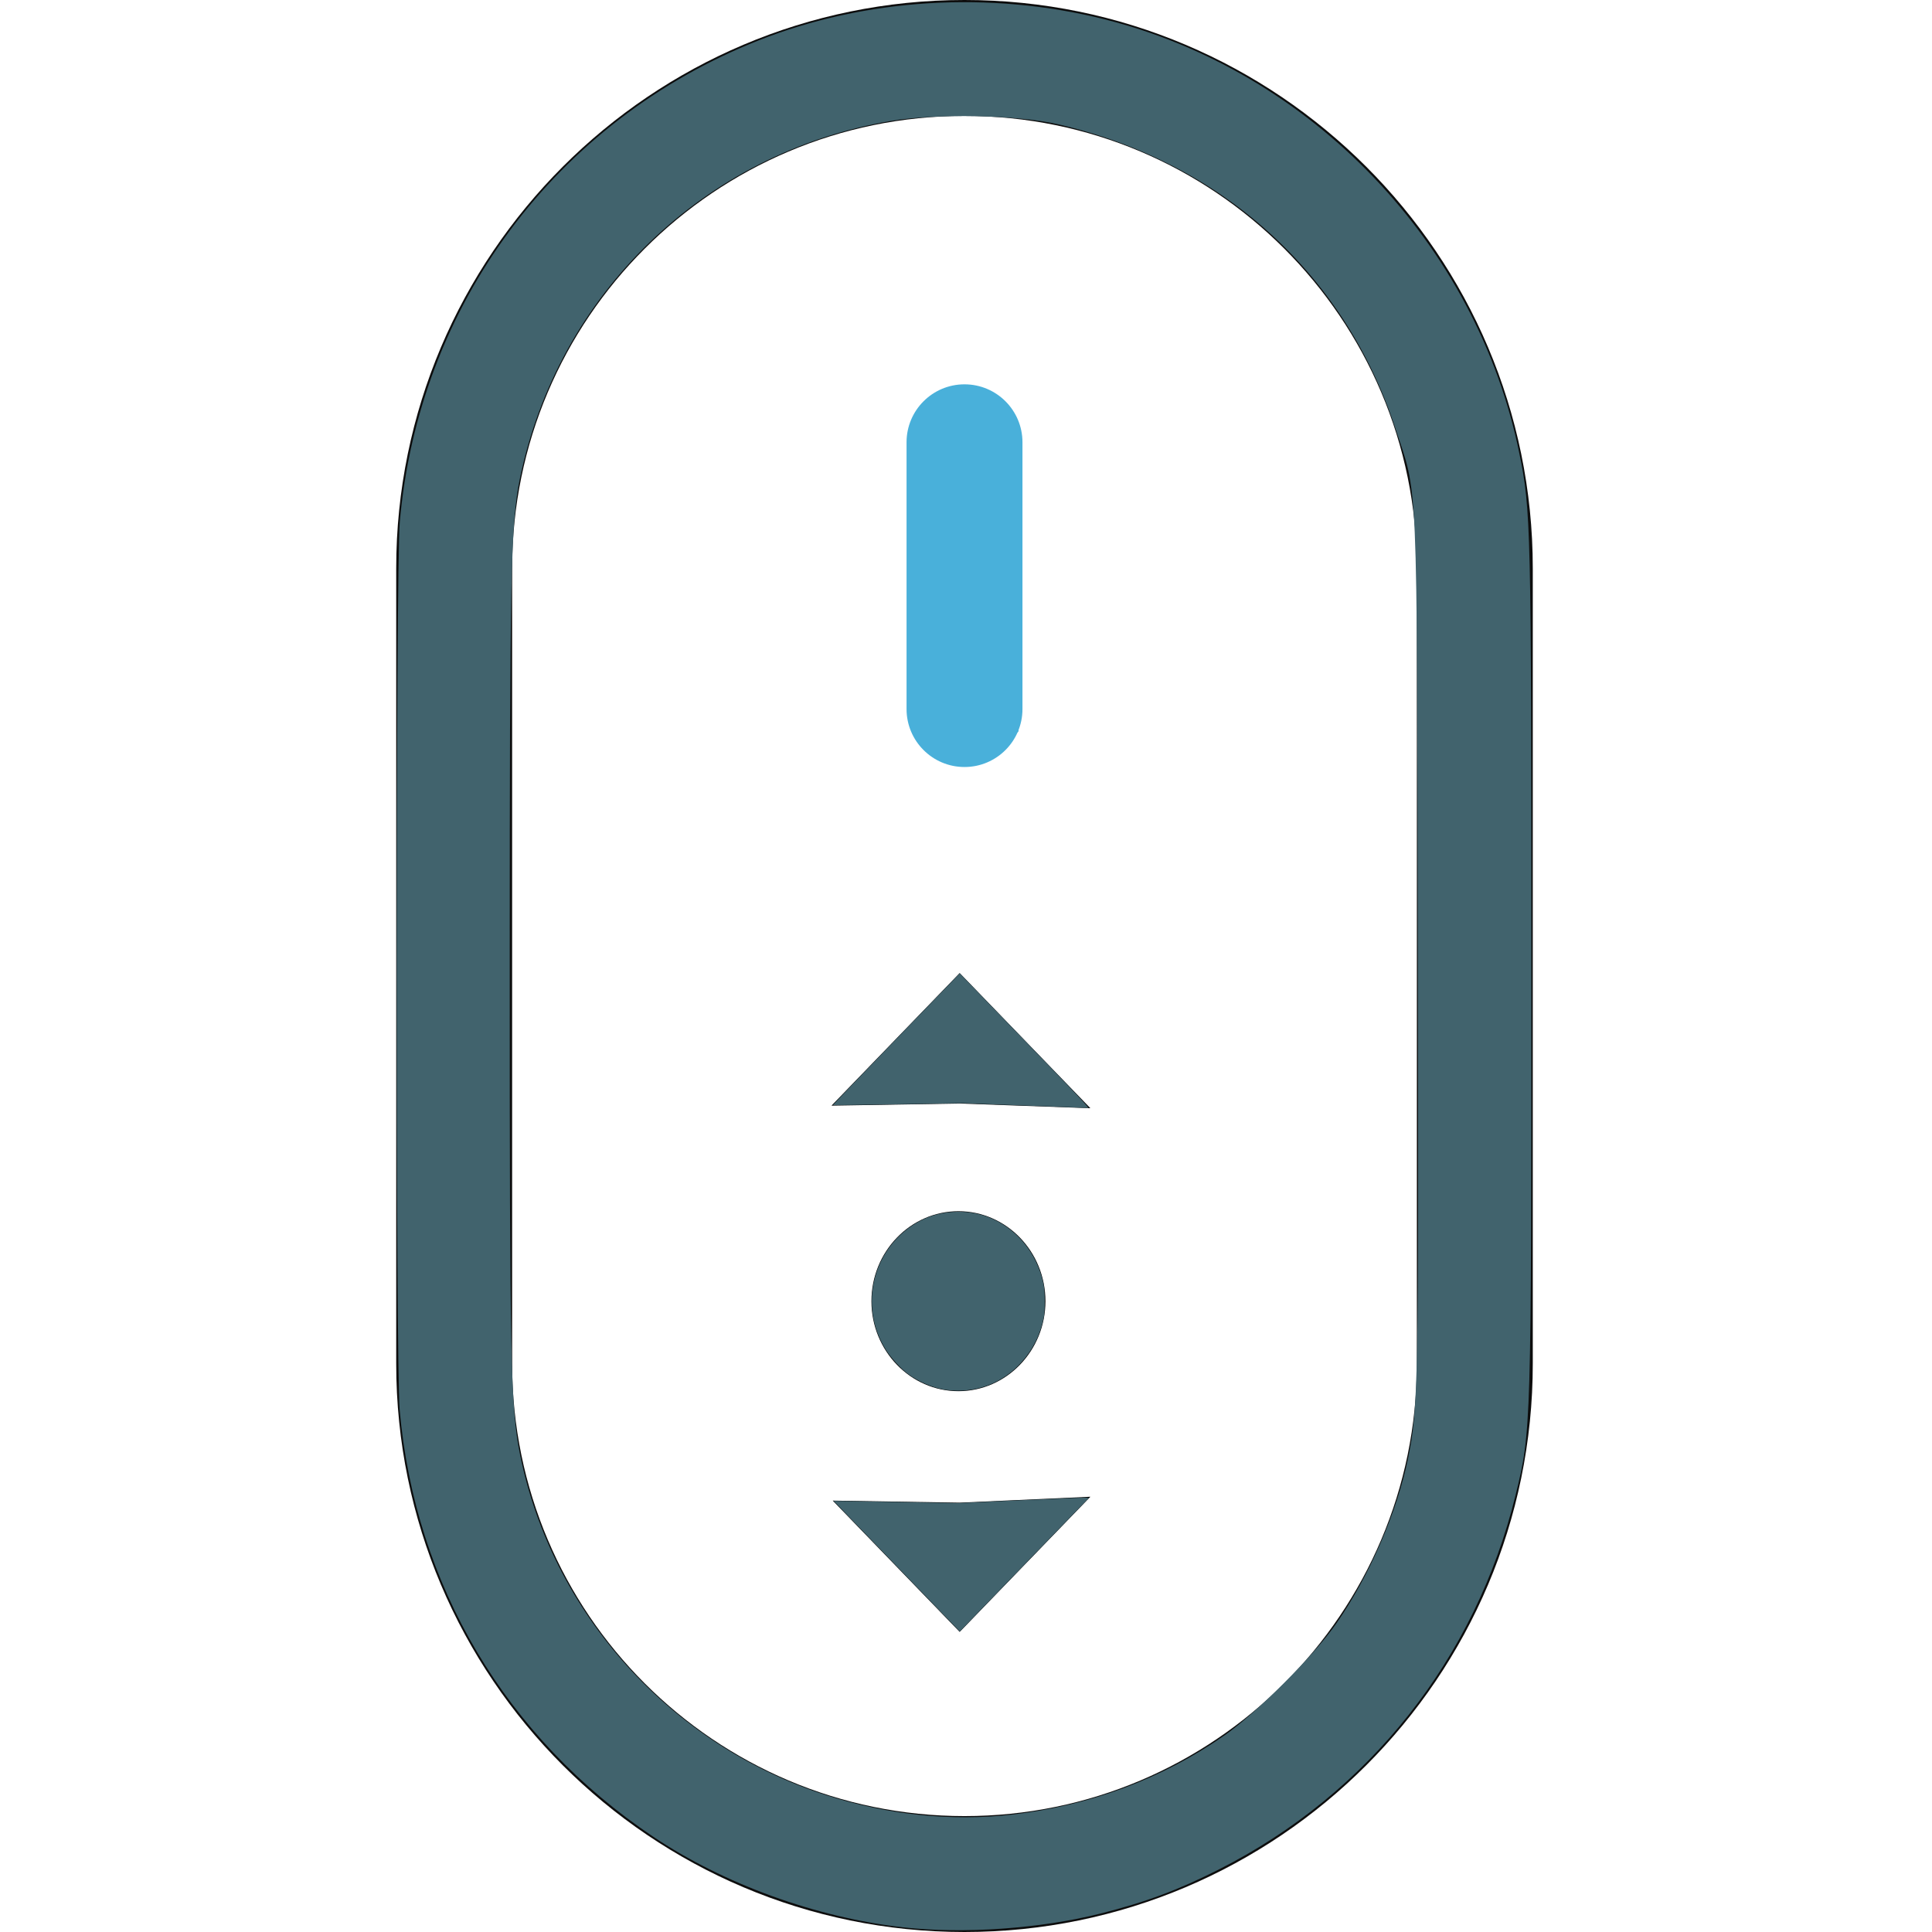 <?xml version="1.0" encoding="UTF-8" standalone="no"?>
<svg
   xmlns:dc="http://purl.org/dc/elements/1.1/"
   xmlns:cc="http://creativecommons.org/ns#"
   xmlns:rdf="http://www.w3.org/1999/02/22-rdf-syntax-ns#"
   xmlns:svg="http://www.w3.org/2000/svg"
   xmlns="http://www.w3.org/2000/svg"
   xmlns:sodipodi="http://sodipodi.sourceforge.net/DTD/sodipodi-0.dtd"
   xmlns:inkscape="http://www.inkscape.org/namespaces/inkscape"
   height="512pt"
   viewBox="-105 0 512 512"
   width="512pt"
   version="1.1"
   id="svg5312"
   sodipodi:docname="mouse-scroll.svg"
   inkscape:version="0.92.4 (5da689c313, 2019-01-14)">
  <defs
     id="defs5316" />
  <sodipodi:namedview
     pagecolor="#ffffff"
     bordercolor="#666666"
     borderopacity="1"
     objecttolerance="10"
     gridtolerance="10"
     guidetolerance="10"
     inkscape:pageopacity="0"
     inkscape:pageshadow="2"
     inkscape:window-width="1920"
     inkscape:window-height="1001"
     id="namedview5314"
     showgrid="false"
     inkscape:zoom="0.9777961"
     inkscape:cx="300.74378"
     inkscape:cy="331.4663"
     inkscape:window-x="-9"
     inkscape:window-y="-9"
     inkscape:window-maximized="1"
     inkscape:current-layer="svg5312" />
  <path
     d="m150.602 0c-83.043 0-150.602 67.559-150.602 150.602v210.797c0 83.043 67.559 150.602 150.602 150.602 83.043 0 150.602-67.559 150.602-150.602v-210.797c0-83.043-67.559-150.602-150.602-150.602zm119.883 361.398c0 66.102-53.781 119.883-119.883 119.883-66.102 0-119.883-53.781-119.883-119.883v-210.797c0-66.102 53.781-119.883 119.883-119.883 66.102 0 119.883 53.781 119.883 119.883zm0 0"
     id="path5308"
     style="fill:#000000;fill-opacity:0.949" />
  <path
     d="m150.605 101.852c-8.484 0-15.359 6.875-15.359 15.359v70.695c0 8.48 6.875 15.359 15.359 15.359 8.48 0 15.359-6.879 15.359-15.359v-70.695c0-8.484-6.875-15.359-15.359-15.359zm0 0"
     id="path5310"
     style="fill:#49b0da;fill-opacity:1" />
  <path
     style="fill:#49b0da;fill-opacity:1;stroke-width:1.446"
     d="m 330.138,266.886 c -8.993,-5.484 -9.286,-7.476 -9.283,-63.299 0.003,-56.23 0.153,-57.191 9.974,-63.753 8.587,-5.737 20.806,-3.087 26.145,5.669 2.79,4.576 2.919,7.176 2.924,58.833 l 0.005,54.046 -5.615,5.615 c -4.987,4.987 -6.402,5.615 -12.655,5.61 -4.334,-0.003 -8.752,-1.049 -11.495,-2.722 z"
     id="path5865"
     inkscape:connector-curvature="0"
     transform="matrix(0.75,0,0,0.75,-105,0)" />
  <path
     style="fill:#41636d;fill-opacity:1;stroke-width:1.023"
     d="M 319.153,681.021 C 288.436,677.567 255.729,665.706 230.791,648.977 178.731,614.052 146.57,559.867 141.215,498.061 139.817,481.928 139.853,200.906 141.255,184.601 147.844,107.966 196.431,42.664 267.946,14.326 305.654,-0.616 349.711,-3.324 390.231,6.811 463.32,25.091 521.744,86.168 536.822,160.056 c 4.14,20.291 4.258,25.311 4.258,181.241 0,163.569 -0.026,164.462 -5.54,186.934 -14.216,57.946 -51.875,105.486 -104.805,132.307 -14.33,7.261 -25.853,11.558 -41.812,15.59 -21.253,5.37 -48.52,7.282 -69.771,4.893 z m 38.31,-39.824 c 27.74,-3.178 53.162,-12.653 75.282,-28.06 11.077,-7.715 31.609,-28.247 39.324,-39.324 11.751,-16.871 21.549,-39.406 25.469,-58.575 3.59,-17.555 3.754,-26.176 3.432,-180.299 -0.357,-170.934 0.156,-159.166 -8.015,-183.871 C 474.848,96.325 431.347,57.182 373.867,43.912 359.422,40.577 330.643,40.026 314.55,42.775 248.74,54.019 197.154,103.833 183.699,169.13 c -3.213,15.593 -3.589,33.61 -3.596,172.457 -0.007,139.481 0.339,155.863 3.643,172.326 11.252,56.068 53.333,102.865 108.304,120.443 21.641,6.92 44.162,9.275 65.412,6.841 z"
     id="path5867"
     inkscape:connector-curvature="0"
     transform="matrix(0.75,0,0,0.75,-105,0)" />
  <path
     style="stroke-width:0.335"
     d="m 148.995,368.675 c -12.712,0 -23.055,-10.697 -23.055,-23.845 0,-13.148 10.342,-23.845 23.055,-23.845 12.712,0 23.055,10.697 23.055,23.845 0,13.148 -10.342,23.845 -23.055,23.845 z m 1.252,-23.891 c -5.448,0 -0.581,-5.588 -0.581,0.046 0,5.635 -5.582,0.046 -0.134,0.046 5.448,0 -0.134,5.403 -0.134,-0.231 0,-5.635 6.297,0.139 0.849,0.139 z m 33.707,51.872 -34.629,1.565 v 0 0 l -33.641,-0.543 33.641,34.794 z m 0,-102.97 -34.629,-35.815 -33.97,35.134 33.97,-0.563 v 0 0 z"
     id="path7792"
     inkscape:connector-curvature="0"
     sodipodi:nodetypes="sssssssssscccccccccccccc" />
  <path
     style="fill:#41636d;fill-opacity:1;stroke-width:0.182"
     d="m 145.135,368.248 c -3.219,-0.58 -6.731,-2.1 -9.478,-4.103 -1.833,-1.336 -4.439,-4.153 -5.782,-6.247 -7.66,-11.951 -3.434,-27.956 9.09,-34.425 5.245,-2.709 12.039,-3.11 17.657,-1.041 7.589,2.795 13.208,9.509 14.921,17.827 0.405,1.965 0.449,6.85 0.08,8.786 -0.891,4.673 -2.934,8.751 -6.103,12.18 -4.419,4.781 -10.324,7.364 -16.718,7.315 -1.18,-0.009 -2.83,-0.14 -3.666,-0.29 z"
     id="path7801"
     inkscape:connector-curvature="0" />
  <path
     style="fill:#41636d;fill-opacity:1;stroke-width:0.182"
     d="m 132.617,415.058 -16.72,-17.309 7.153,0.119 c 3.934,0.065 11.338,0.196 16.452,0.29 l 9.299,0.171 16.452,-0.745 c 9.049,-0.41 16.876,-0.72 17.393,-0.691 l 0.941,0.054 -17.125,17.71 -17.125,17.71 z"
     id="path7803"
     inkscape:connector-curvature="0" />
  <path
     style="fill:#41636d;fill-opacity:1;stroke-width:0.182"
     d="m 166.595,292.979 -16.363,-0.621 -17.229,0.289 c -9.476,0.159 -17.258,0.258 -17.294,0.221 -0.036,-0.037 7.516,-7.909 16.782,-17.492 l 16.848,-17.424 17.256,17.848 c 13.427,13.888 17.157,17.843 16.81,17.825 -0.246,-0.013 -7.81,-0.303 -16.81,-0.645 z"
     id="path7805"
     inkscape:connector-curvature="0" />
</svg>
